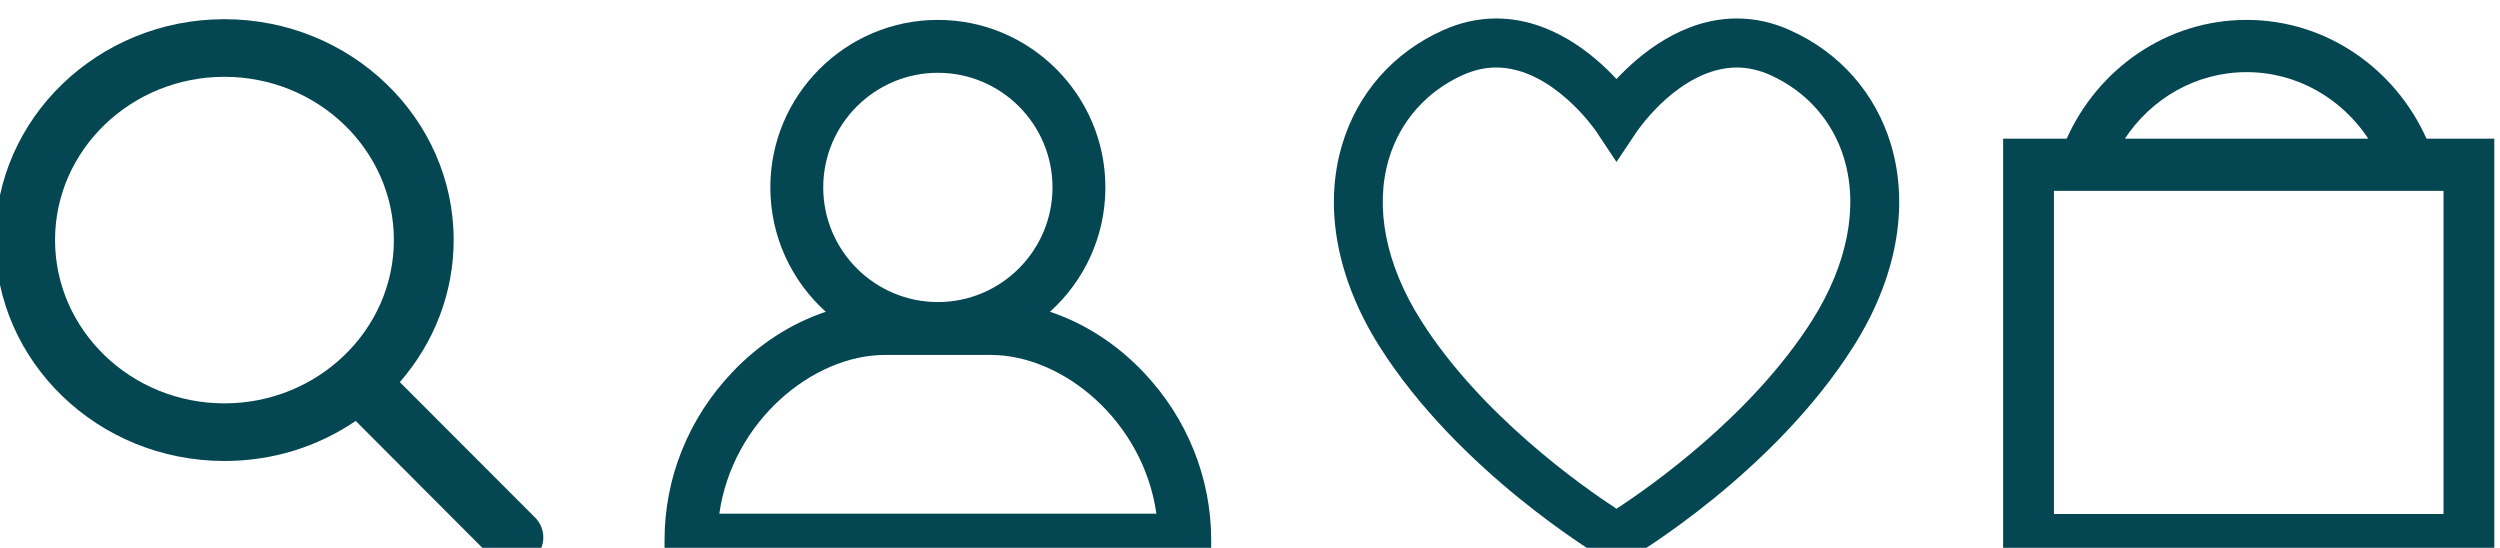 <svg version="1.1" width="352.792" height="77.304" xmlns="http://www.w3.org/2000/svg" xmlns:xlink="http://www.w3.org/1999/xlink" id="svg4369" overflow="hidden"><defs id="defs4373"><clipPath id="clipPath3338"><path d=" M 2358 7866.15 L 2410 7866.15 L 2410 7924 L 2358 7924 Z" id="path3336" clip-rule="evenodd"/></clipPath><clipPath id="clipPath3344"><path d=" M 0 0 L 2560 0 L 2560 8102 L 0 8102 Z" id="path3342"/></clipPath><clipPath id="clipPath3350"><path d=" M 2358 7866 L 2410 7866 L 2410 7924 L 2358 7924 Z" id="path3348"/></clipPath><clipPath id="clipPath3354"><path d=" M 2404.62 7871.69 L 2363.38 7871.69 L 2363.38 7897.48 L 2363.38 7905.9 L 2368.56 7905.9 L 2398.98 7905.9 L 2404.46 7905.9 L 2404.62 7905.9 L 2404.62 7904.68 L 2404.62 7900.2 Z M 2383.77 7918.47 C 2389.13 7918.47 2393.85 7915.67 2396.66 7911.43 L 2370.89 7911.43 C 2373.69 7915.67 2378.42 7918.47 2383.77 7918.47 Z M 2402.82 7911.43 C 2399.5 7918.84 2392.21 7924 2383.77 7924 C 2375.34 7924 2368.05 7918.84 2364.73 7911.43 L 2358 7911.43 L 2358 7866.15 L 2410 7866.15 L 2410 7911.43 Z" id="path3352" clip-rule="evenodd"/></clipPath><clipPath id="clipPath3358"><path d=" M 2358 7866 L 2410 7866 L 2410 7924 L 2358 7924 Z" id="path3356"/></clipPath><clipPath id="clipPath3254"><path d=" M 2299.85 7924 L 2240 7924 L 2240 7866.02 L 2299.85 7866.02 Z" id="path3252" clip-rule="evenodd"/></clipPath><clipPath id="clipPath3260"><path d=" M 0 0 L 2560 0 L 2560 8102 L 0 8102 Z" id="path3258"/></clipPath><clipPath id="clipPath3266"><path d=" M 2238 7866 L 2301 7866 L 2301 7924 L 2238 7924 Z" id="path3264"/></clipPath><clipPath id="clipPath3270"><path d=" M 2257.19 7918.81 C 2263.15 7918.81 2267.73 7912.11 2267.77 7912.05 L 2269.92 7908.81 L 2272.08 7912.04 C 2272.13 7912.11 2273.28 7913.8 2275.17 7915.48 C 2276.89 7917 2279.58 7918.81 2282.66 7918.81 C 2283.83 7918.81 2285.03 7918.54 2286.21 7918.01 C 2290.05 7916.27 2292.83 7913.13 2294.02 7909.16 C 2295.56 7904.02 2294.36 7897.95 2290.65 7892.07 C 2284.29 7882.01 2273.56 7874.47 2269.92 7872.1 C 2266.29 7874.47 2255.56 7882 2249.2 7892.07 C 2245.49 7897.95 2244.29 7904.02 2245.83 7909.16 C 2247.03 7913.13 2249.8 7916.27 2253.64 7918.01 C 2254.82 7918.54 2256.02 7918.81 2257.19 7918.81 M 2298.98 7910.65 C 2297.34 7916.09 2293.57 7920.38 2288.33 7922.74 C 2286.49 7923.58 2284.58 7924 2282.66 7924 C 2276.89 7924 2272.35 7920.19 2269.92 7917.59 C 2267.51 7920.19 2262.98 7924 2257.19 7924 C 2255.27 7924 2253.36 7923.58 2251.52 7922.74 C 2246.29 7920.39 2242.51 7916.09 2240.88 7910.65 C 2238.9 7904.05 2240.3 7896.47 2244.82 7889.3 C 2253.23 7875.99 2267.99 7867.17 2268.61 7866.8 L 2269.92 7866.02 L 2271.24 7866.8 C 2271.86 7867.16 2286.59 7875.94 2295.02 7889.3 C 2299.55 7896.46 2300.95 7904.05 2298.98 7910.65" id="path3268" clip-rule="evenodd"/></clipPath><clipPath id="clipPath3274"><path d=" M 2240 7866 L 2300 7866 L 2300 7924 L 2240 7924 Z" id="path3272"/></clipPath><clipPath id="clipPath3296"><path d=" M 2126 7866.13 L 2183.87 7866.13 L 2183.87 7924 L 2126 7924 Z" id="path3294" clip-rule="evenodd"/></clipPath><clipPath id="clipPath3302"><path d=" M 0 0 L 2560 0 L 2560 8102 L 0 8102 Z" id="path3300"/></clipPath><clipPath id="clipPath3308"><path d=" M 2126 7866 L 2184 7866 L 2184 7924 L 2126 7924 Z" id="path3306"/></clipPath><clipPath id="clipPath3312"><path d=" M 2131.8 7871.73 C 2133.19 7881.51 2141.68 7888.53 2149.33 7888.53 L 2160.54 7888.53 C 2168.2 7888.53 2176.68 7881.51 2178.07 7871.73 Z M 2142.8 7906.27 C 2142.8 7912.96 2148.25 7918.4 2154.94 7918.4 C 2161.63 7918.4 2167.07 7912.96 2167.07 7906.27 C 2167.07 7899.58 2161.63 7894.13 2154.94 7894.13 C 2148.25 7894.13 2142.8 7899.57 2142.8 7906.27 Z M 2176.71 7886.7 C 2173.85 7889.71 2170.42 7891.9 2166.8 7893.1 C 2170.4 7896.34 2172.67 7901.04 2172.67 7906.27 C 2172.67 7916.04 2164.71 7924 2154.94 7924 C 2145.16 7924 2137.2 7916.04 2137.2 7906.27 C 2137.2 7901.04 2139.47 7896.34 2143.07 7893.1 C 2139.46 7891.9 2136.02 7889.71 2133.17 7886.7 C 2128.54 7881.83 2126 7875.52 2126 7868.93 L 2126 7866.13 L 2183.87 7866.13 L 2183.87 7868.93 C 2183.87 7875.52 2181.33 7881.83 2176.71 7886.7 Z" id="path3310" clip-rule="evenodd"/></clipPath><clipPath id="clipPath3316"><path d=" M 2126 7866 L 2184 7866 L 2184 7924 L 2126 7924 Z" id="path3314"/></clipPath><clipPath id="clipPath3436"><path d=" M 2036.24 7917.9 C 2046.13 7917.9 2054.18 7910.15 2054.18 7900.62 C 2054.18 7891.09 2046.13 7883.33 2036.24 7883.33 C 2026.35 7883.33 2018.31 7891.09 2018.31 7900.62 C 2018.31 7910.15 2026.35 7917.9 2036.24 7917.9 M 2069.12 7871.25 L 2054.81 7885.58 C 2058.49 7889.8 2060.51 7895.1 2060.51 7900.62 C 2060.51 7913.51 2049.62 7924 2036.24 7924 C 2022.86 7924 2011.98 7913.51 2011.98 7900.62 C 2011.98 7887.72 2022.86 7877.23 2036.24 7877.23 C 2041.27 7877.23 2046.05 7878.69 2050.14 7881.47 L 2064.56 7867.02 C 2065.16 7866.42 2065.97 7866.09 2066.84 7866.09 C 2067.66 7866.09 2068.44 7866.39 2069.03 7866.94 C 2070.29 7868.1 2070.33 7870.04 2069.12 7871.25" id="path3434" clip-rule="evenodd"/></clipPath><clipPath id="clipPath3442"><path d=" M 0 0 L 2560 0 L 2560 8102 L 0 8102 Z" id="path3440"/></clipPath></defs><g id="g3248" transform="matrix(1.333,0,0,-1.333,-2797.69,10565.3)"><g id="g3250" clip-path="url(#clipPath3254)"><g id="g3256" clip-path="url(#clipPath3260)"><g id="g3262"></g><g id="g3288"><g id="g3286" clip-path="url(#clipPath3266)"><g id="g3276"></g><g id="g3284"><g id="g3282" clip-path="url(#clipPath3270)"><g id="g3280" clip-path="url(#clipPath3274)"><path d=" M 2230 7856.02 L 2309.85 7856.02 L 2309.85 7934 L 2230 7934 Z" id="path3278" stroke="none" fill="#044651" fill-rule="nonzero" fill-opacity="1"/></g></g></g></g></g></g></g></g><g id="g3290" transform="matrix(1.333,0,0,-1.333,-2740.18,10565.5)"><g id="g3292" clip-path="url(#clipPath3296)"><g id="g3298" clip-path="url(#clipPath3302)"><g id="g3304"></g><g id="g3330"><g id="g3328" clip-path="url(#clipPath3308)"><g id="g3318"></g><g id="g3326"><g id="g3324" clip-path="url(#clipPath3312)"><g id="g3322" clip-path="url(#clipPath3316)"><path d=" M 2116 7856.13 L 2193.87 7856.13 L 2193.87 7934 L 2116 7934 Z" id="path3320" stroke="none" fill="#044651" fill-rule="nonzero" fill-opacity="1"/></g></g></g></g></g></g></g></g><g id="g3332" transform="matrix(1.333,0,0,-1.333,-2860.54,10565.5)"><g id="g3334" clip-path="url(#clipPath3338)"><g id="g3340" clip-path="url(#clipPath3344)"><g id="g3346"></g><g id="g3372"><g id="g3370" clip-path="url(#clipPath3350)"><g id="g3360"></g><g id="g3368"><g id="g3366" clip-path="url(#clipPath3354)"><g id="g3364" clip-path="url(#clipPath3358)"><path d=" M 2348 7856.15 L 2420 7856.15 L 2420 7934 L 2348 7934 Z" id="path3362" stroke="none" fill="#044651" fill-rule="nonzero" fill-opacity="1"/></g></g></g></g></g></g></g></g><g id="g3430" transform="matrix(1.333,0,0,-1.333,-2682.64,10565.4)"><g id="g3432" clip-path="url(#clipPath3436)"><g id="g3438" clip-path="url(#clipPath3442)"><path d=" M 2001.98 7856.09 L 2080 7856.09 L 2080 7934 L 2001.98 7934 Z" id="path3444" stroke="none" fill="#044651" fill-rule="nonzero" fill-opacity="1"/></g></g></g></svg>